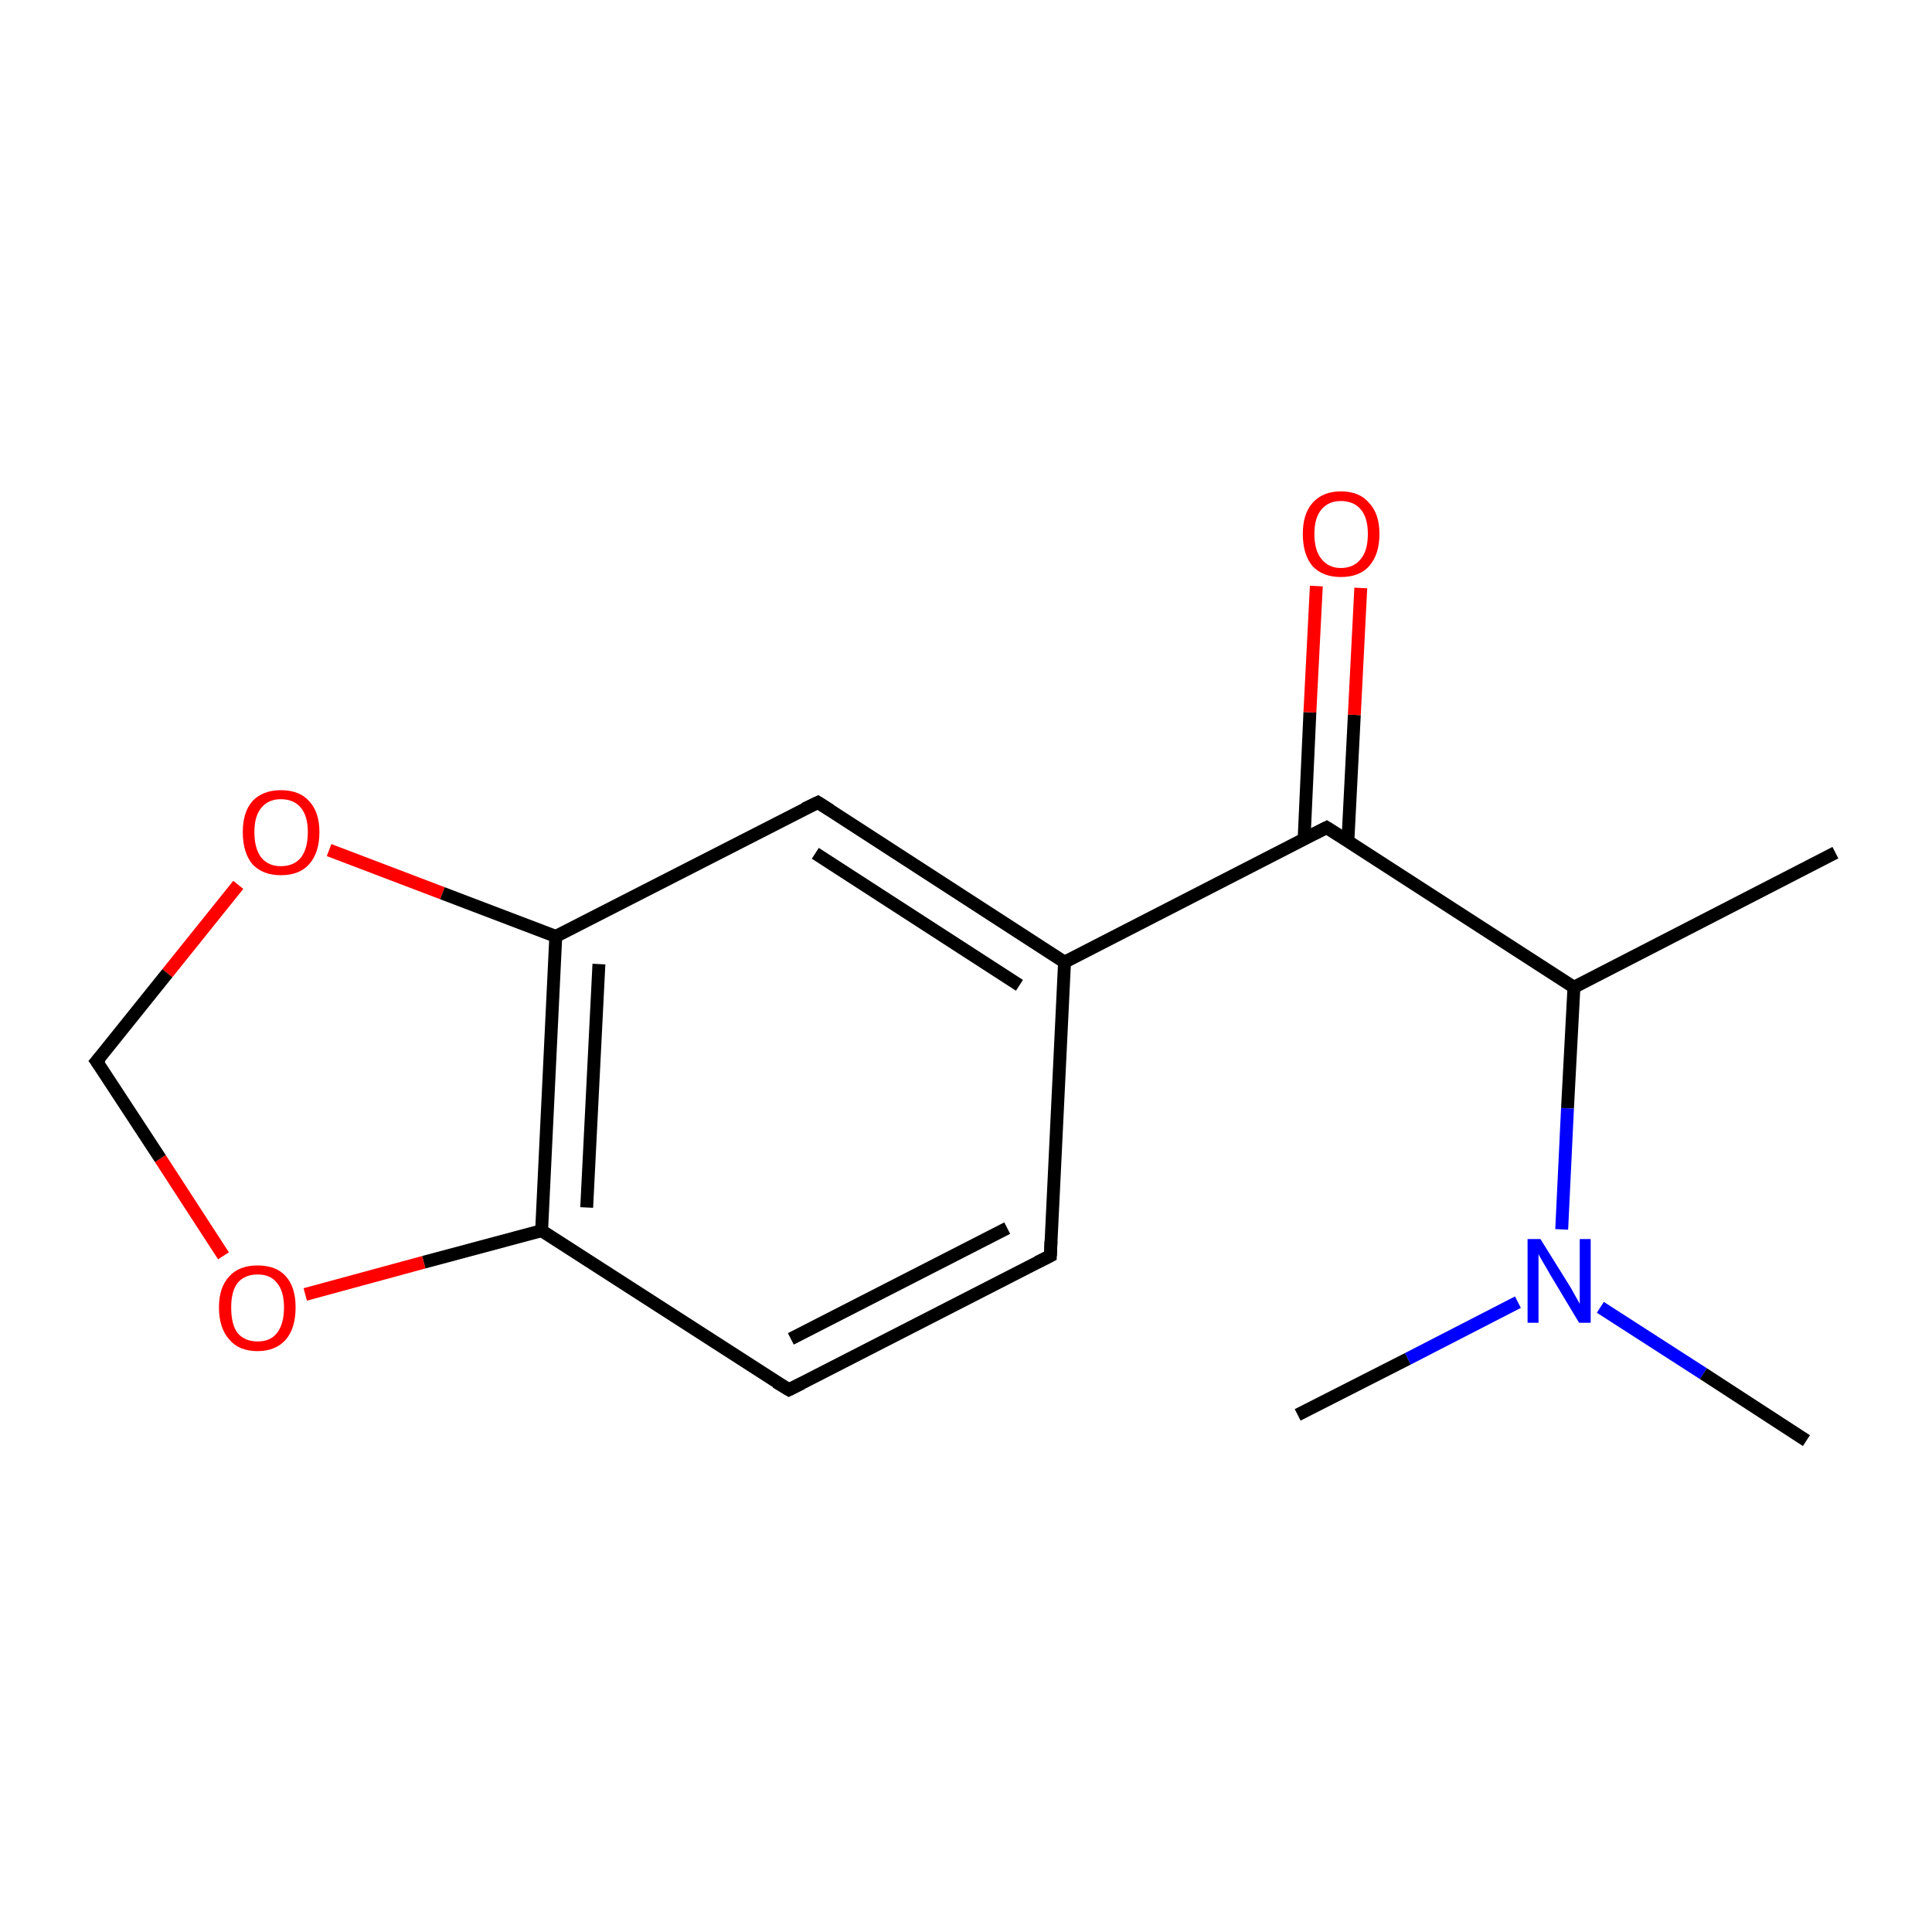 <?xml version='1.0' encoding='iso-8859-1'?>
<svg version='1.1' baseProfile='full'
              xmlns='http://www.w3.org/2000/svg'
                      xmlns:rdkit='http://www.rdkit.org/xml'
                      xmlns:xlink='http://www.w3.org/1999/xlink'
                  xml:space='preserve'
width='300px' height='300px' viewBox='0 0 300 300'>
<!-- END OF HEADER -->
<rect style='opacity:1.0;fill:#FFFFFF;stroke:none' width='300.0' height='300.0' x='0.0' y='0.0'> </rect>
<path class='bond-0 atom-0 atom-1' d='M 285.0,132.4 L 244.4,153.3' style='fill:none;fill-rule:evenodd;stroke:#000000;stroke-width:2.0px;stroke-linecap:butt;stroke-linejoin:miter;stroke-opacity:1' />
<path class='bond-1 atom-1 atom-2' d='M 244.4,153.3 L 206.0,128.5' style='fill:none;fill-rule:evenodd;stroke:#000000;stroke-width:2.0px;stroke-linecap:butt;stroke-linejoin:miter;stroke-opacity:1' />
<path class='bond-2 atom-2 atom-3' d='M 209.3,130.6 L 210.3,111.0' style='fill:none;fill-rule:evenodd;stroke:#000000;stroke-width:2.0px;stroke-linecap:butt;stroke-linejoin:miter;stroke-opacity:1' />
<path class='bond-2 atom-2 atom-3' d='M 210.3,111.0 L 211.3,91.3' style='fill:none;fill-rule:evenodd;stroke:#FF0000;stroke-width:2.0px;stroke-linecap:butt;stroke-linejoin:miter;stroke-opacity:1' />
<path class='bond-2 atom-2 atom-3' d='M 202.5,130.3 L 203.4,110.6' style='fill:none;fill-rule:evenodd;stroke:#000000;stroke-width:2.0px;stroke-linecap:butt;stroke-linejoin:miter;stroke-opacity:1' />
<path class='bond-2 atom-2 atom-3' d='M 203.4,110.6 L 204.4,91.0' style='fill:none;fill-rule:evenodd;stroke:#FF0000;stroke-width:2.0px;stroke-linecap:butt;stroke-linejoin:miter;stroke-opacity:1' />
<path class='bond-3 atom-2 atom-4' d='M 206.0,128.5 L 165.3,149.4' style='fill:none;fill-rule:evenodd;stroke:#000000;stroke-width:2.0px;stroke-linecap:butt;stroke-linejoin:miter;stroke-opacity:1' />
<path class='bond-4 atom-4 atom-5' d='M 165.3,149.4 L 127.0,124.6' style='fill:none;fill-rule:evenodd;stroke:#000000;stroke-width:2.0px;stroke-linecap:butt;stroke-linejoin:miter;stroke-opacity:1' />
<path class='bond-4 atom-4 atom-5' d='M 158.3,153.0 L 126.6,132.5' style='fill:none;fill-rule:evenodd;stroke:#000000;stroke-width:2.0px;stroke-linecap:butt;stroke-linejoin:miter;stroke-opacity:1' />
<path class='bond-5 atom-5 atom-6' d='M 127.0,124.6 L 86.3,145.4' style='fill:none;fill-rule:evenodd;stroke:#000000;stroke-width:2.0px;stroke-linecap:butt;stroke-linejoin:miter;stroke-opacity:1' />
<path class='bond-6 atom-6 atom-7' d='M 86.3,145.4 L 84.1,191.1' style='fill:none;fill-rule:evenodd;stroke:#000000;stroke-width:2.0px;stroke-linecap:butt;stroke-linejoin:miter;stroke-opacity:1' />
<path class='bond-6 atom-6 atom-7' d='M 93.0,149.7 L 91.1,187.5' style='fill:none;fill-rule:evenodd;stroke:#000000;stroke-width:2.0px;stroke-linecap:butt;stroke-linejoin:miter;stroke-opacity:1' />
<path class='bond-7 atom-7 atom-8' d='M 84.1,191.1 L 122.5,215.8' style='fill:none;fill-rule:evenodd;stroke:#000000;stroke-width:2.0px;stroke-linecap:butt;stroke-linejoin:miter;stroke-opacity:1' />
<path class='bond-8 atom-8 atom-9' d='M 122.5,215.8 L 163.1,195.0' style='fill:none;fill-rule:evenodd;stroke:#000000;stroke-width:2.0px;stroke-linecap:butt;stroke-linejoin:miter;stroke-opacity:1' />
<path class='bond-8 atom-8 atom-9' d='M 122.8,207.9 L 156.4,190.7' style='fill:none;fill-rule:evenodd;stroke:#000000;stroke-width:2.0px;stroke-linecap:butt;stroke-linejoin:miter;stroke-opacity:1' />
<path class='bond-9 atom-7 atom-10' d='M 84.1,191.1 L 65.8,196.0' style='fill:none;fill-rule:evenodd;stroke:#000000;stroke-width:2.0px;stroke-linecap:butt;stroke-linejoin:miter;stroke-opacity:1' />
<path class='bond-9 atom-7 atom-10' d='M 65.8,196.0 L 47.4,201.0' style='fill:none;fill-rule:evenodd;stroke:#FF0000;stroke-width:2.0px;stroke-linecap:butt;stroke-linejoin:miter;stroke-opacity:1' />
<path class='bond-10 atom-10 atom-11' d='M 34.7,195.0 L 24.9,179.9' style='fill:none;fill-rule:evenodd;stroke:#FF0000;stroke-width:2.0px;stroke-linecap:butt;stroke-linejoin:miter;stroke-opacity:1' />
<path class='bond-10 atom-10 atom-11' d='M 24.9,179.9 L 15.0,164.8' style='fill:none;fill-rule:evenodd;stroke:#000000;stroke-width:2.0px;stroke-linecap:butt;stroke-linejoin:miter;stroke-opacity:1' />
<path class='bond-11 atom-11 atom-12' d='M 15.0,164.8 L 26.0,151.1' style='fill:none;fill-rule:evenodd;stroke:#000000;stroke-width:2.0px;stroke-linecap:butt;stroke-linejoin:miter;stroke-opacity:1' />
<path class='bond-11 atom-11 atom-12' d='M 26.0,151.1 L 37.0,137.4' style='fill:none;fill-rule:evenodd;stroke:#FF0000;stroke-width:2.0px;stroke-linecap:butt;stroke-linejoin:miter;stroke-opacity:1' />
<path class='bond-12 atom-1 atom-13' d='M 244.4,153.3 L 243.4,172.1' style='fill:none;fill-rule:evenodd;stroke:#000000;stroke-width:2.0px;stroke-linecap:butt;stroke-linejoin:miter;stroke-opacity:1' />
<path class='bond-12 atom-1 atom-13' d='M 243.4,172.1 L 242.5,190.9' style='fill:none;fill-rule:evenodd;stroke:#0000FF;stroke-width:2.0px;stroke-linecap:butt;stroke-linejoin:miter;stroke-opacity:1' />
<path class='bond-13 atom-13 atom-14' d='M 248.5,203.0 L 264.5,213.3' style='fill:none;fill-rule:evenodd;stroke:#0000FF;stroke-width:2.0px;stroke-linecap:butt;stroke-linejoin:miter;stroke-opacity:1' />
<path class='bond-13 atom-13 atom-14' d='M 264.5,213.3 L 280.5,223.7' style='fill:none;fill-rule:evenodd;stroke:#000000;stroke-width:2.0px;stroke-linecap:butt;stroke-linejoin:miter;stroke-opacity:1' />
<path class='bond-14 atom-13 atom-15' d='M 235.7,202.2 L 218.6,211.0' style='fill:none;fill-rule:evenodd;stroke:#0000FF;stroke-width:2.0px;stroke-linecap:butt;stroke-linejoin:miter;stroke-opacity:1' />
<path class='bond-14 atom-13 atom-15' d='M 218.6,211.0 L 201.5,219.7' style='fill:none;fill-rule:evenodd;stroke:#000000;stroke-width:2.0px;stroke-linecap:butt;stroke-linejoin:miter;stroke-opacity:1' />
<path class='bond-15 atom-9 atom-4' d='M 163.1,195.0 L 165.3,149.4' style='fill:none;fill-rule:evenodd;stroke:#000000;stroke-width:2.0px;stroke-linecap:butt;stroke-linejoin:miter;stroke-opacity:1' />
<path class='bond-16 atom-12 atom-6' d='M 51.1,132.0 L 68.7,138.7' style='fill:none;fill-rule:evenodd;stroke:#FF0000;stroke-width:2.0px;stroke-linecap:butt;stroke-linejoin:miter;stroke-opacity:1' />
<path class='bond-16 atom-12 atom-6' d='M 68.7,138.7 L 86.3,145.4' style='fill:none;fill-rule:evenodd;stroke:#000000;stroke-width:2.0px;stroke-linecap:butt;stroke-linejoin:miter;stroke-opacity:1' />
<path d='M 207.9,129.7 L 206.0,128.5 L 204.0,129.5' style='fill:none;stroke:#000000;stroke-width:2.0px;stroke-linecap:butt;stroke-linejoin:miter;stroke-miterlimit:10;stroke-opacity:1;' />
<path d='M 128.9,125.8 L 127.0,124.6 L 124.9,125.6' style='fill:none;stroke:#000000;stroke-width:2.0px;stroke-linecap:butt;stroke-linejoin:miter;stroke-miterlimit:10;stroke-opacity:1;' />
<path d='M 120.5,214.6 L 122.5,215.8 L 124.5,214.8' style='fill:none;stroke:#000000;stroke-width:2.0px;stroke-linecap:butt;stroke-linejoin:miter;stroke-miterlimit:10;stroke-opacity:1;' />
<path d='M 161.1,196.0 L 163.1,195.0 L 163.2,192.7' style='fill:none;stroke:#000000;stroke-width:2.0px;stroke-linecap:butt;stroke-linejoin:miter;stroke-miterlimit:10;stroke-opacity:1;' />
<path d='M 15.5,165.5 L 15.0,164.8 L 15.6,164.1' style='fill:none;stroke:#000000;stroke-width:2.0px;stroke-linecap:butt;stroke-linejoin:miter;stroke-miterlimit:10;stroke-opacity:1;' />
<path class='atom-3' d='M 202.3 82.9
Q 202.3 79.8, 203.8 78.1
Q 205.4 76.3, 208.2 76.3
Q 211.1 76.3, 212.6 78.1
Q 214.2 79.8, 214.2 82.9
Q 214.2 86.1, 212.6 87.9
Q 211.1 89.6, 208.2 89.6
Q 205.4 89.6, 203.8 87.9
Q 202.3 86.1, 202.3 82.9
M 208.2 88.2
Q 210.2 88.2, 211.3 86.8
Q 212.4 85.5, 212.4 82.9
Q 212.4 80.4, 211.3 79.1
Q 210.2 77.8, 208.2 77.8
Q 206.3 77.8, 205.2 79.1
Q 204.1 80.4, 204.1 82.9
Q 204.1 85.5, 205.2 86.8
Q 206.3 88.2, 208.2 88.2
' fill='#FF0000'/>
<path class='atom-10' d='M 34.0 203.0
Q 34.0 199.9, 35.6 198.2
Q 37.1 196.5, 40.0 196.5
Q 42.9 196.5, 44.4 198.2
Q 45.9 199.9, 45.9 203.0
Q 45.9 206.2, 44.4 208.0
Q 42.8 209.8, 40.0 209.8
Q 37.1 209.8, 35.6 208.0
Q 34.0 206.2, 34.0 203.0
M 40.0 208.3
Q 42.0 208.3, 43.0 207.0
Q 44.1 205.6, 44.1 203.0
Q 44.1 200.5, 43.0 199.2
Q 42.0 197.9, 40.0 197.9
Q 38.0 197.9, 36.9 199.2
Q 35.9 200.5, 35.9 203.0
Q 35.9 205.7, 36.9 207.0
Q 38.0 208.3, 40.0 208.3
' fill='#FF0000'/>
<path class='atom-12' d='M 37.7 129.2
Q 37.7 126.1, 39.2 124.4
Q 40.8 122.7, 43.6 122.7
Q 46.5 122.7, 48.0 124.4
Q 49.6 126.1, 49.6 129.2
Q 49.6 132.4, 48.0 134.2
Q 46.5 135.9, 43.6 135.9
Q 40.8 135.9, 39.2 134.2
Q 37.7 132.4, 37.7 129.2
M 43.6 134.5
Q 45.6 134.5, 46.7 133.2
Q 47.8 131.8, 47.8 129.2
Q 47.8 126.7, 46.7 125.4
Q 45.6 124.1, 43.6 124.1
Q 41.7 124.1, 40.6 125.4
Q 39.5 126.7, 39.5 129.2
Q 39.5 131.8, 40.6 133.2
Q 41.7 134.5, 43.6 134.5
' fill='#FF0000'/>
<path class='atom-13' d='M 239.2 192.4
L 243.5 199.3
Q 243.9 199.9, 244.6 201.2
Q 245.3 202.4, 245.3 202.5
L 245.3 192.4
L 247.0 192.4
L 247.0 205.4
L 245.2 205.4
L 240.7 197.9
Q 240.2 197.0, 239.6 196.0
Q 239.0 195.0, 238.9 194.7
L 238.9 205.4
L 237.2 205.4
L 237.2 192.4
L 239.2 192.4
' fill='#0000FF'/>
</svg>
